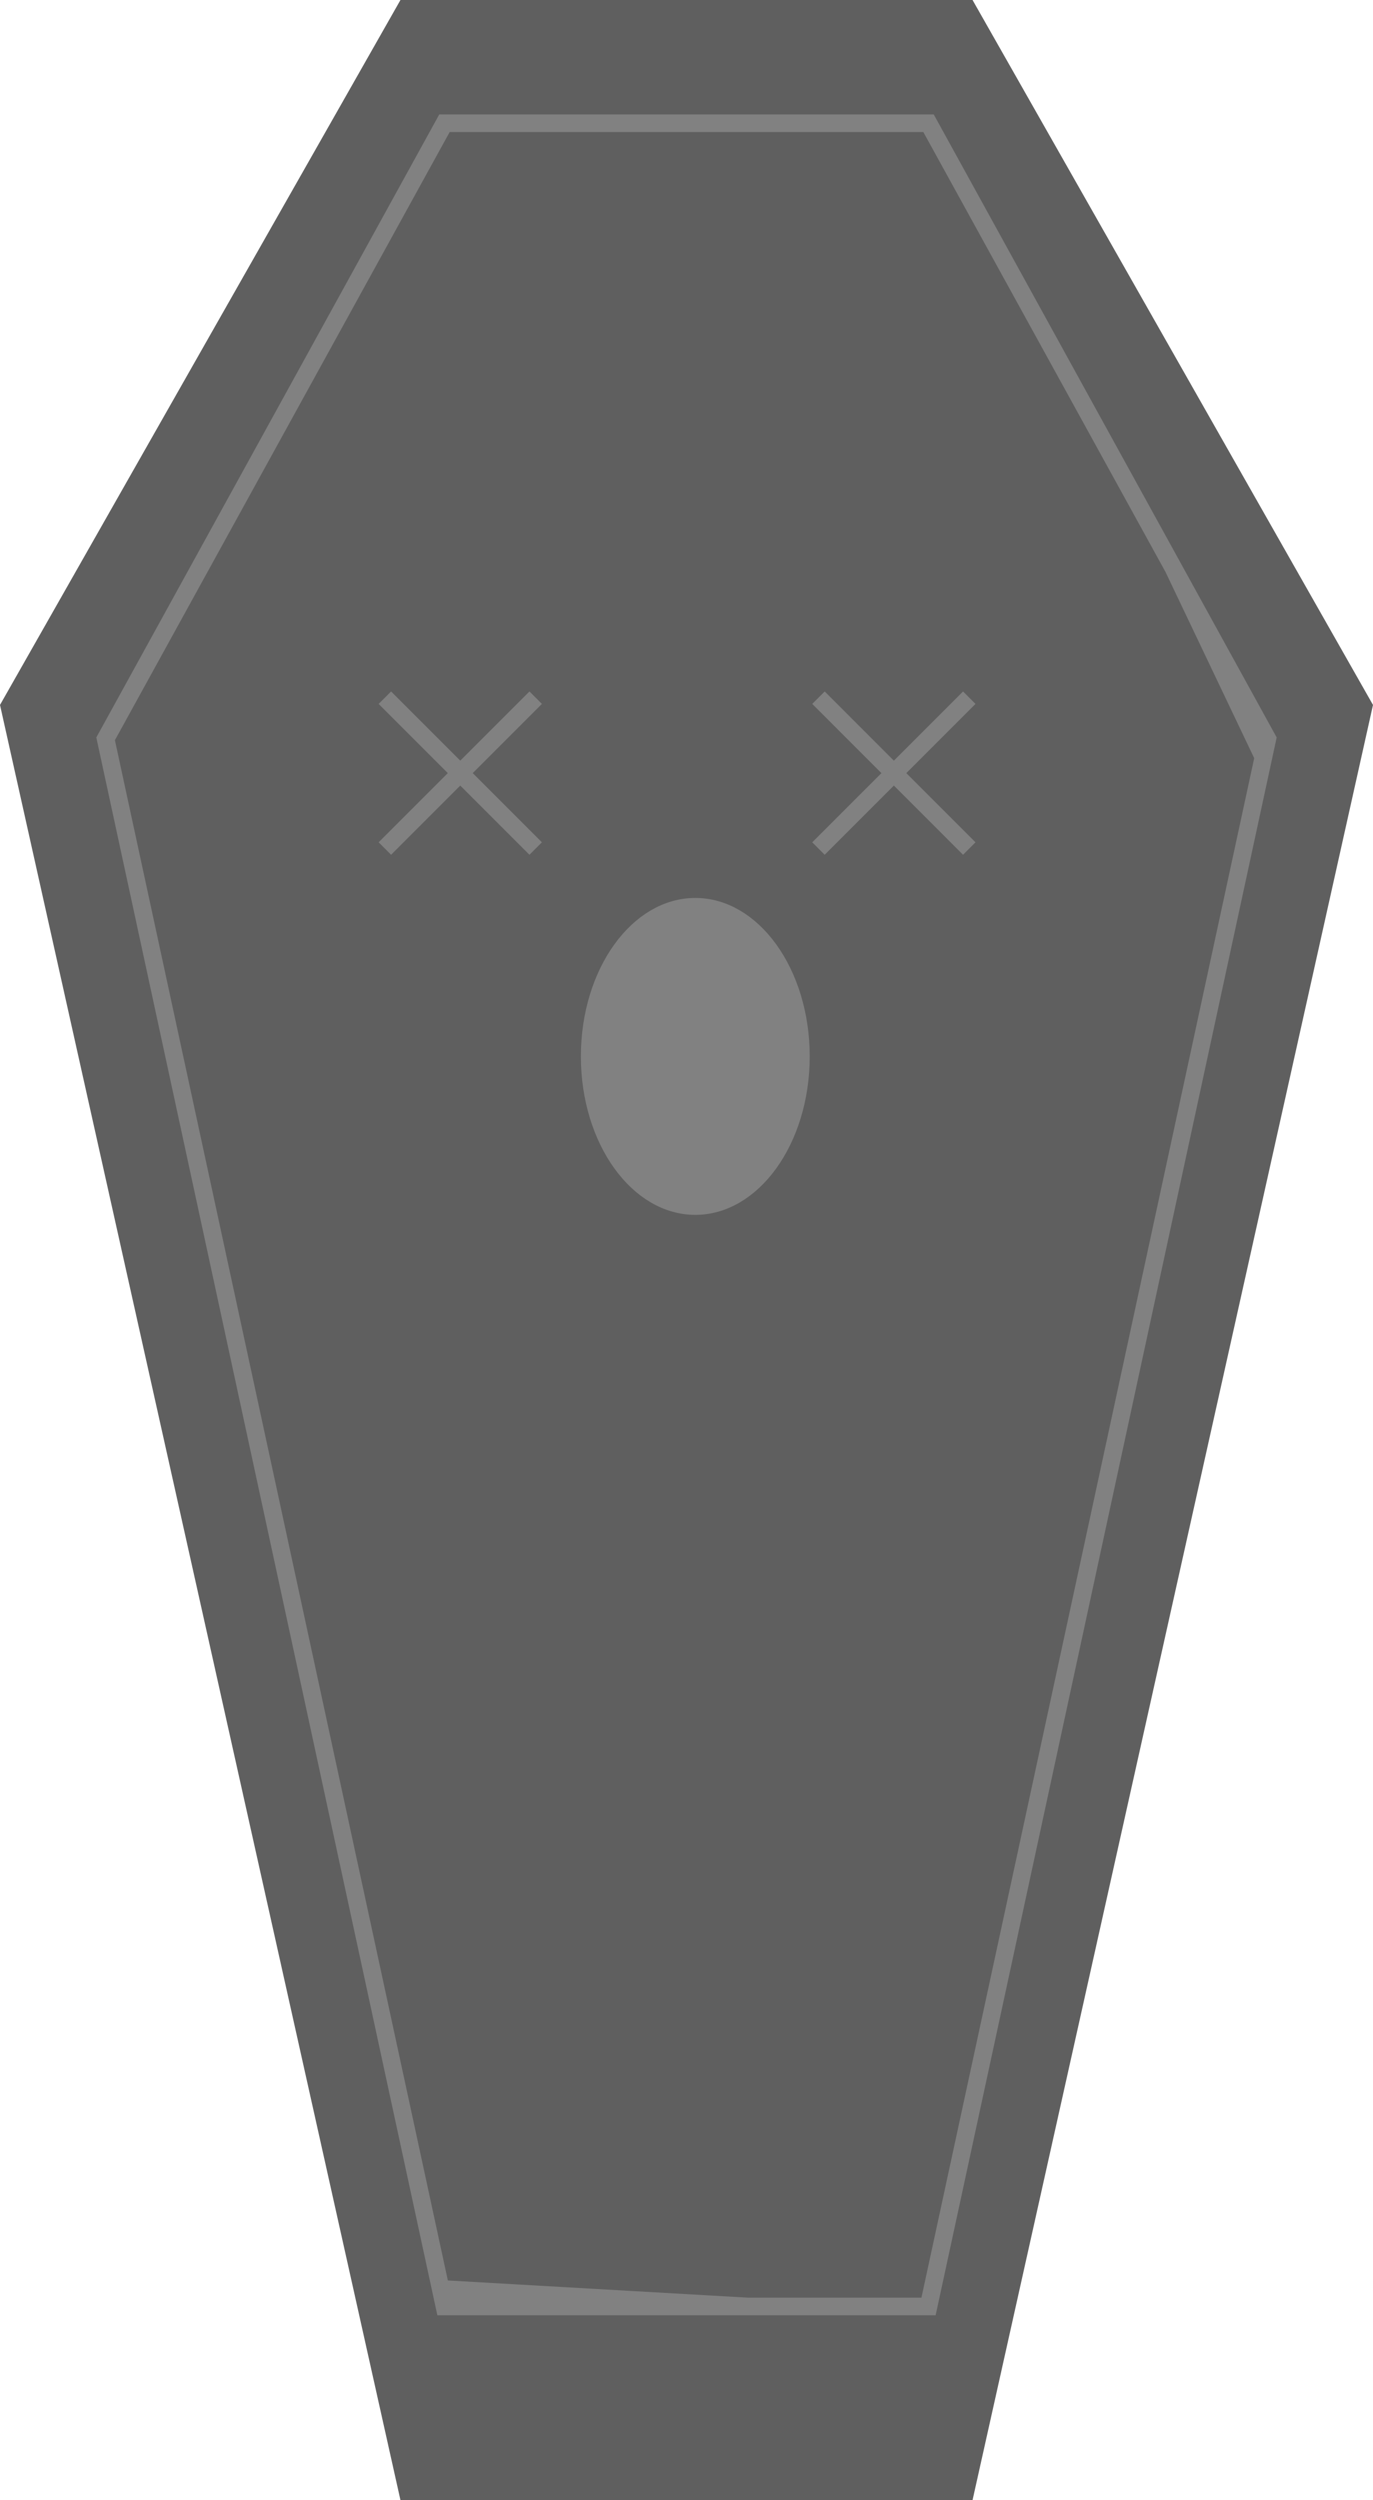 <svg width="78" height="142" viewBox="0 0 78 142" fill="none" xmlns="http://www.w3.org/2000/svg">
<path d="M27.083 0H50.917H55.25L78 40.038L55.25 142H22.75L0 40.038L22.75 0H27.083Z" fill="#5F5F5F"/>
<path d="M49.083 7H25.25L6 41.962L25.034 130M28.917 7H52.75L66.66 32.263M66.66 32.263L72 41.962L71.776 43M66.66 32.263L71.776 43M71.776 43L52.75 131H42.5M25.034 130L25.25 131H42.5M25.034 130L42.5 131" stroke="#818181"/>
<path d="M46.497 39.626L55.064 48.194" stroke="#818181"/>
<path d="M55.065 39.626L46.497 48.194" stroke="#818181"/>
<path d="M21.864 39.626L30.432 48.194" stroke="#818181"/>
<path d="M30.432 39.626L21.864 48.194" stroke="#818181"/>
<path d="M45.5 60C45.5 62.392 44.799 64.537 43.691 66.071C42.582 67.606 41.094 68.5 39.5 68.5C37.906 68.5 36.418 67.606 35.309 66.071C34.201 64.537 33.5 62.392 33.5 60C33.5 57.608 34.201 55.463 35.309 53.929C36.418 52.394 37.906 51.5 39.5 51.5C41.094 51.5 42.582 52.394 43.691 53.929C44.799 55.463 45.5 57.608 45.5 60Z" fill="#818181" stroke="#818181"/>
</svg>
